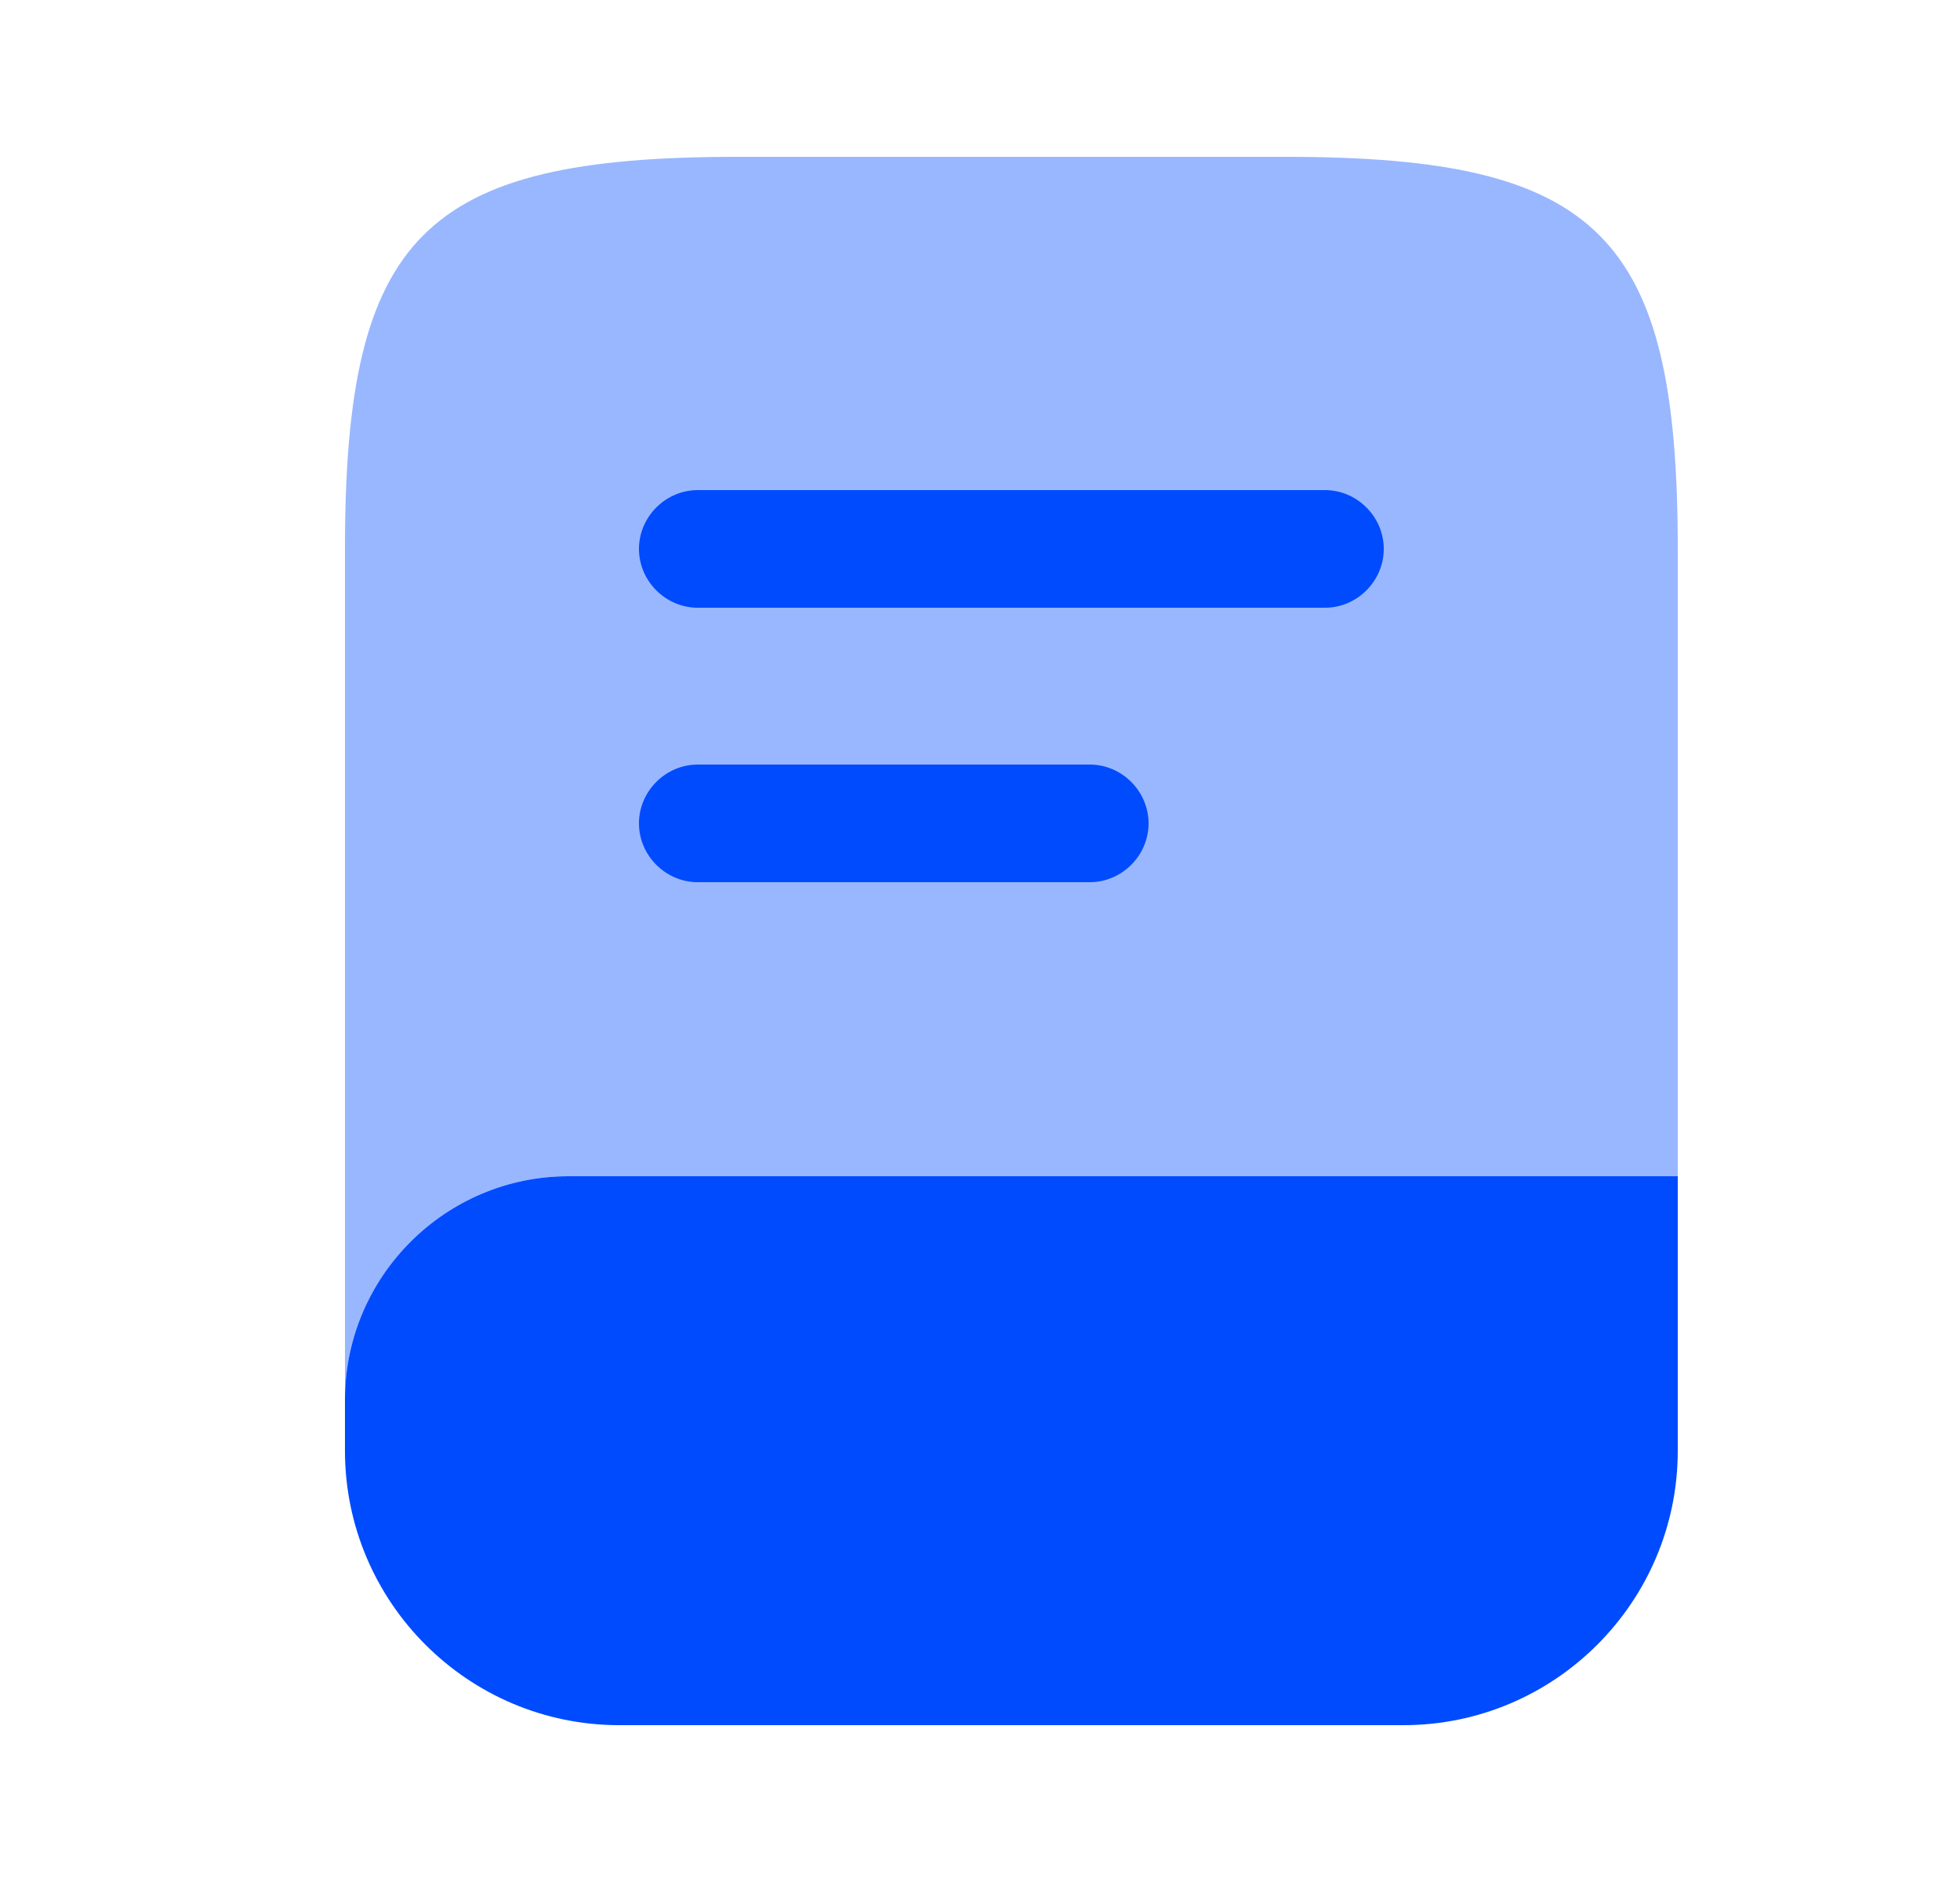 <svg width="25" height="24" viewBox="0 0 25 24" fill="none" xmlns="http://www.w3.org/2000/svg">
<path opacity="0.4" d="M21.4 7V15H7.25C5.68 15 4.4 16.28 4.4 17.85V7C4.4 3 5.4 2 9.4 2H16.4C20.4 2 21.4 3 21.4 7Z" fill="#004BFE"/>
<path d="M21.4 15V18.5C21.4 20.43 19.83 22 17.9 22H7.9C5.97 22 4.4 20.43 4.4 18.5V17.85C4.4 16.28 5.68 15 7.25 15H21.4Z" fill="#004BFE"/>
<path d="M16.9 7.75H8.9C8.49 7.75 8.15 7.41 8.15 7C8.15 6.59 8.49 6.25 8.9 6.25H16.9C17.31 6.25 17.65 6.59 17.65 7C17.65 7.41 17.31 7.75 16.9 7.75Z" fill="#004BFE"/>
<path d="M13.9 11.25H8.9C8.49 11.25 8.15 10.91 8.15 10.5C8.15 10.09 8.49 9.75 8.9 9.75H13.9C14.31 9.75 14.65 10.09 14.65 10.5C14.65 10.91 14.31 11.25 13.9 11.25Z" fill="#004BFE"/>
</svg>
